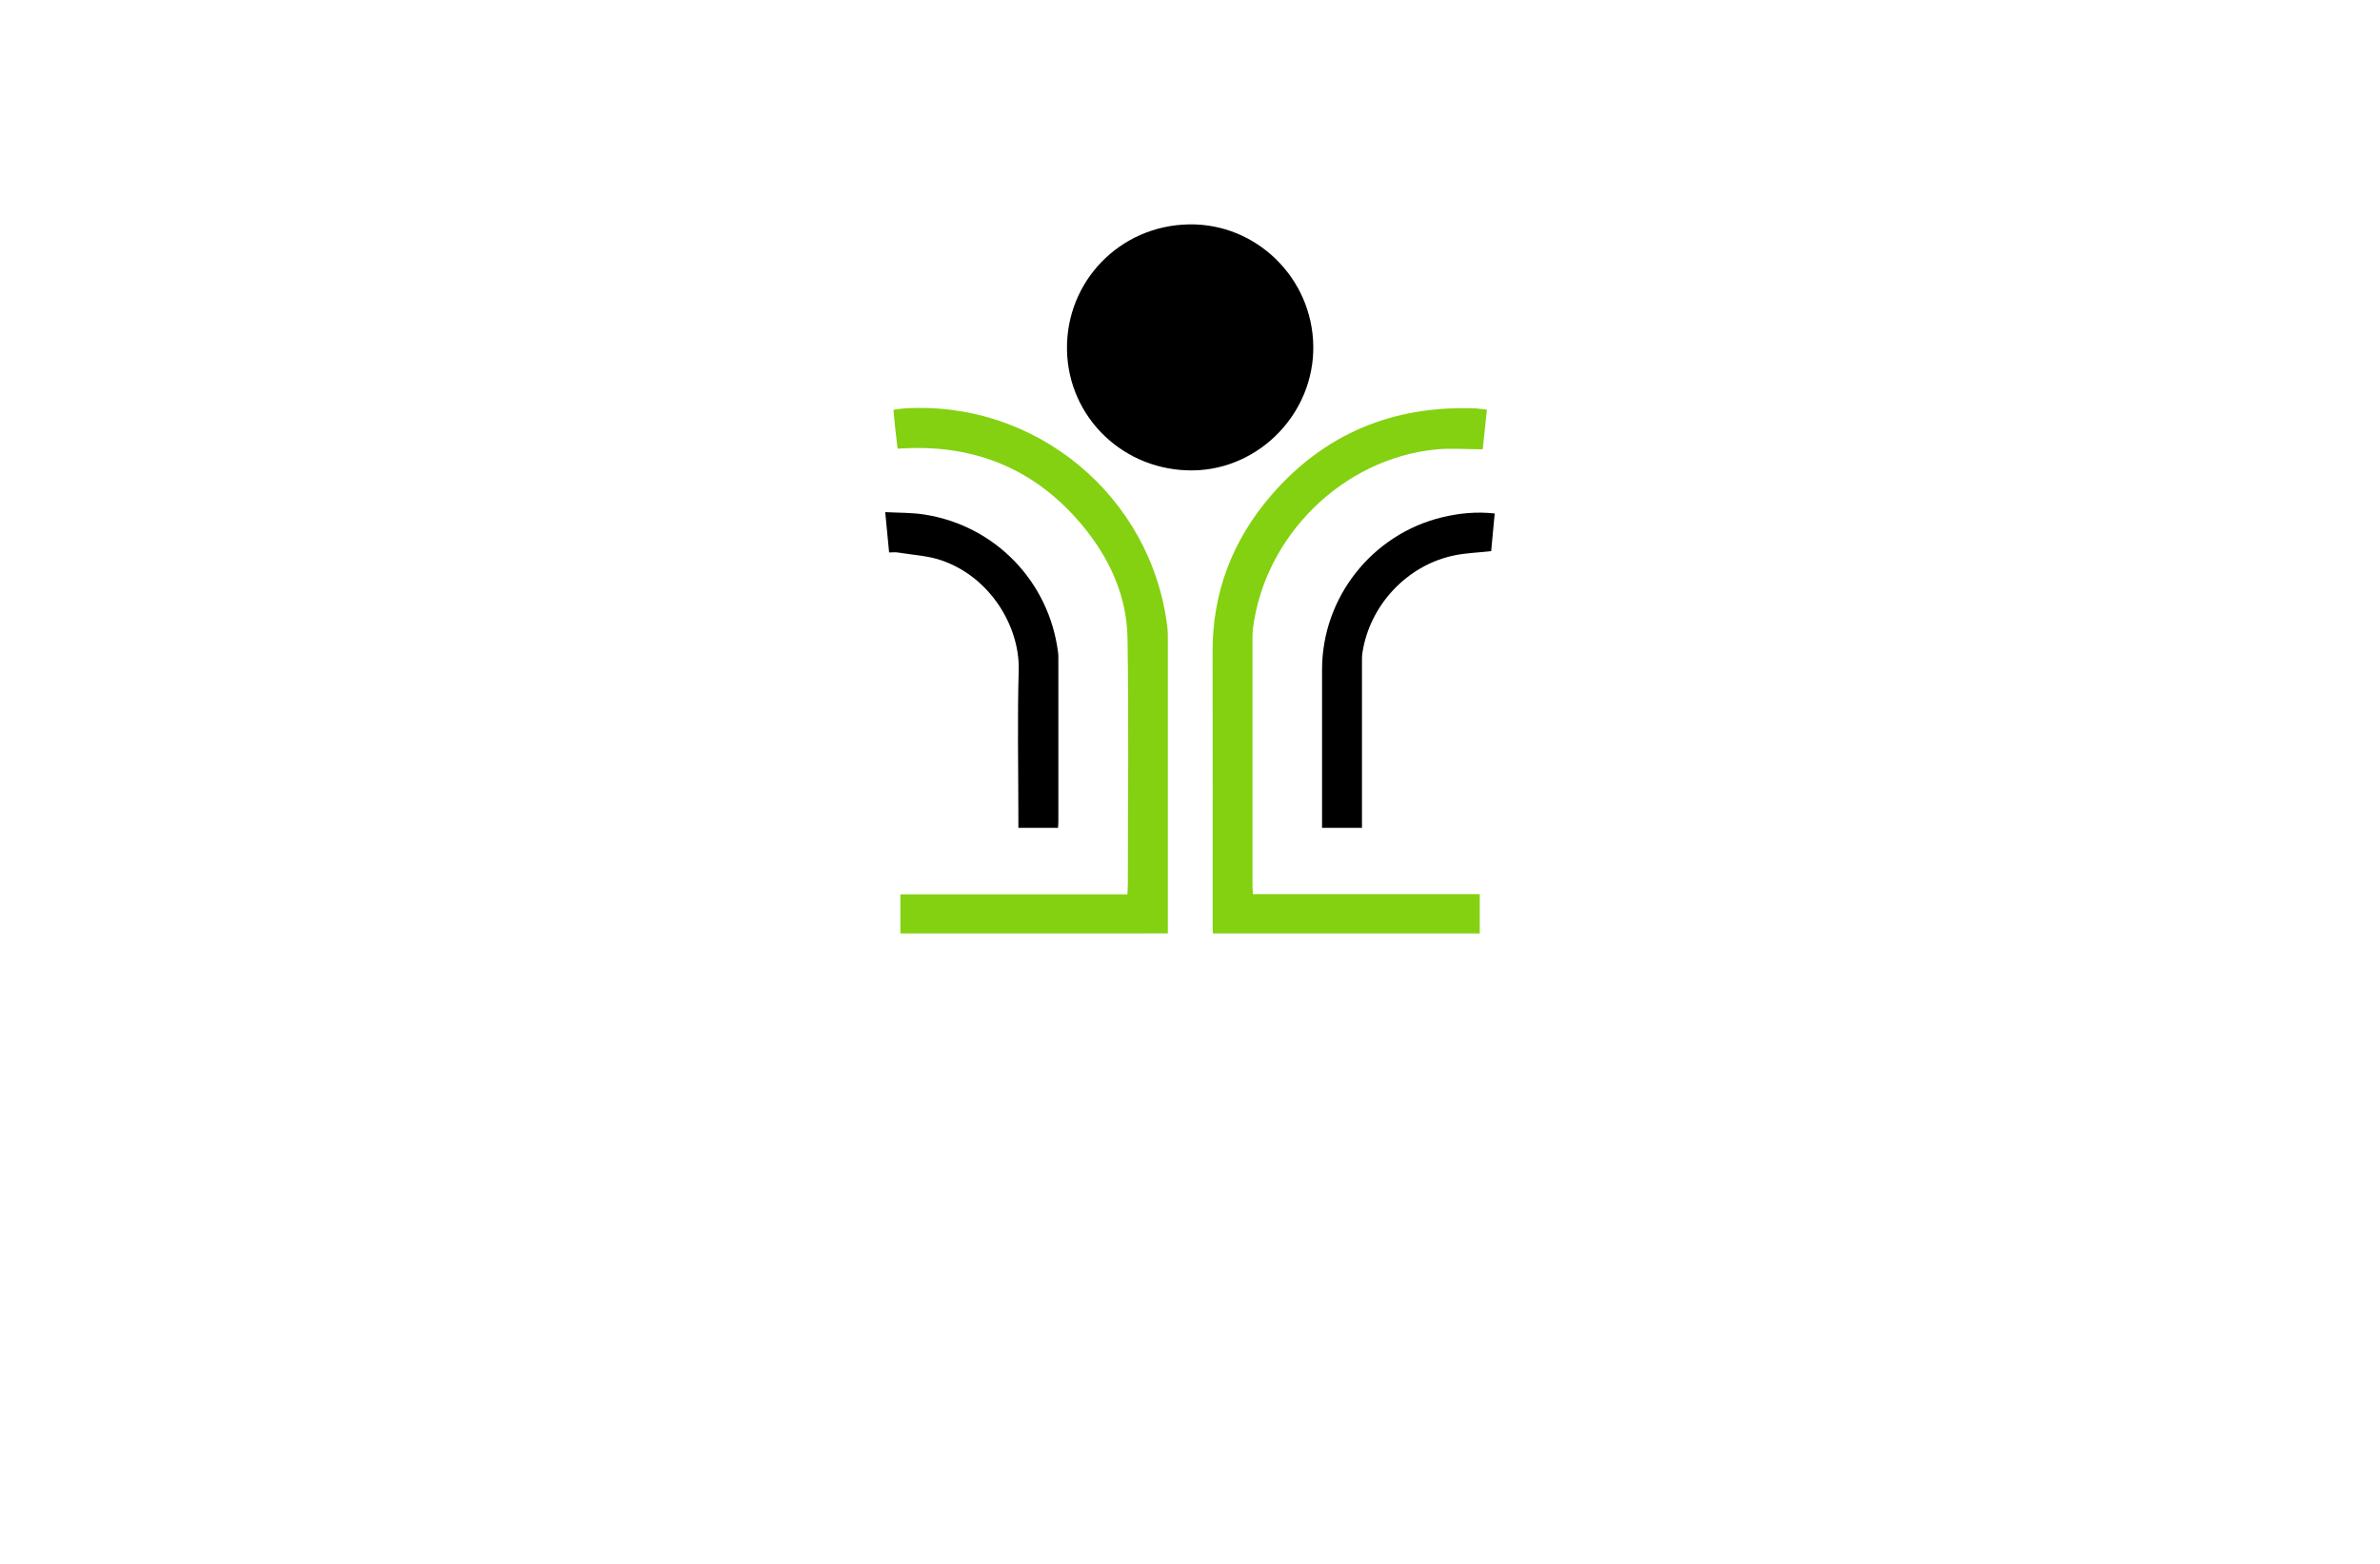 <?xml version="1.0" encoding="utf-8"?>
<!-- Generator: Adobe Illustrator 27.8.1, SVG Export Plug-In . SVG Version: 6.00 Build 0)  -->
<svg version="1.1" id="Layer_1" xmlns="http://www.w3.org/2000/svg" xmlns:xlink="http://www.w3.org/1999/xlink" x="0px" y="0px"
	 viewBox="0 0 350 230" style="enable-background:new 0 0 350 230;" xml:space="preserve">
<style type="text/css">
	.st0{fill:#00C5D1;}
	.st1{fill:url(#XMLID_00000126310738865422839440000016338977329166255010_);}
	.st2{fill-rule:evenodd;clip-rule:evenodd;fill:#330068;}
	.st3{fill-rule:evenodd;clip-rule:evenodd;fill:#8800FF;}
	.st4{fill:#001A9C;}
	.st5{fill:#01FFF8;}
	.st6{fill:#83D110;}
	.st7{fill:#00FFE6;}
	.st8{fill:#4E007A;}
	.st9{fill:#FFC000;}
	.st10{fill:#FF0600;}
	.st11{fill:#190056;}
	.st12{fill:#4A00FF;}
	.st13{fill:#6A037F;}
	.st14{fill:#FBE800;}
	.st15{fill:#2D0087;}
	.st16{fill:#00F7D9;}
	.st17{fill:#AD6400;}
	.st18{fill:#001E68;}
	.st19{fill:#67501C;}
	.st20{fill:#677E00;}
	.st21{fill:#11E6CE;}
	.st22{fill:#004263;}
	.st23{fill:#FF6700;}
</style>
<g>
	<path class="st6" d="M132.41,137.28c0-1.89,0-3.76,0-5.75c11.13,0,22.19,0,33.38,0c0.03-0.58,0.07-1.04,0.07-1.49
		c0-12.07,0.15-24.14-0.05-36.21c-0.11-6.25-2.67-11.78-6.64-16.56c-6.8-8.17-15.61-11.88-26.22-11.33
		c-0.27,0.01-0.54,0.03-0.95,0.05c-0.11-0.95-0.23-1.87-0.33-2.79c-0.1-0.93-0.18-1.87-0.28-2.92c0.55-0.08,1.04-0.18,1.53-0.21
		c19.39-1.26,36.43,12.89,38.75,32.18c0.05,0.43,0.07,0.86,0.07,1.29c0,14.23,0,28.46,0,42.7c0,0.31,0,0.62,0,1.04
		C158.61,137.28,145.55,137.28,132.41,137.28z M184.19,130.19c0-12.15,0-24.3,0-36.45c0-0.43,0.02-0.87,0.07-1.29
		c1.71-13.63,13.17-24.94,26.79-26.34c2.28-0.23,4.61-0.03,7-0.03c0.21-2.06,0.41-3.91,0.61-5.83c-0.7-0.07-1.24-0.17-1.78-0.19
		c-12.02-0.44-22.14,3.72-29.99,12.85c-5.65,6.56-8.6,14.25-8.57,23.01c0.04,13.37,0.01,26.73,0.01,40.1c0,0.42,0.04,0.83,0.05,1.26
		c13.15,0,26.18,0,39.23,0c0-1.95,0-3.81,0-5.77c-11.13,0-22.16,0-33.36,0C184.23,130.96,184.19,130.58,184.19,130.19z"/>
	<path d="M174.83,33c9.91-0.18,18.15,7.87,18.3,17.87c0.15,9.83-7.87,18.15-17.63,18.31c-10.15,0.16-18.4-7.7-18.59-17.7
		C156.73,41.39,164.68,33.18,174.83,33z M130.75,81.25c-0.18-1.93-0.36-3.75-0.57-5.93c2.02,0.11,3.94,0.06,5.8,0.36
		c10.4,1.64,18.31,9.87,19.62,20.29c0.03,0.23,0.04,0.47,0.04,0.71c0,8.06,0,16.11,0,24.17c0,0.27-0.03,0.54-0.05,0.9
		c-1.91,0-3.77,0-5.83,0c0-0.49,0-0.99,0-1.48c0-7.23-0.16-14.47,0.05-21.69c0.18-6.37-4.13-13.69-11.36-16.17
		c-2.01-0.69-4.21-0.79-6.33-1.14C131.7,81.19,131.27,81.25,130.75,81.25z M200.29,120.4c0-7.63,0-15.25,0-22.88
		c0-0.47-0.01-0.95,0.05-1.41c1.03-7.07,6.59-13.03,13.59-14.44c1.71-0.35,3.49-0.4,5.36-0.61c0.16-1.77,0.34-3.62,0.52-5.54
		c-2.73-0.3-5.25-0.04-7.74,0.56c-10.32,2.5-17.66,11.83-17.65,22.42c0,7.31,0,14.62,0,21.93c0,0.42,0,0.84,0,1.32
		c1.98,0,3.82,0,5.87,0C200.29,121.25,200.29,120.82,200.29,120.4z"/>
</g>
</svg>

